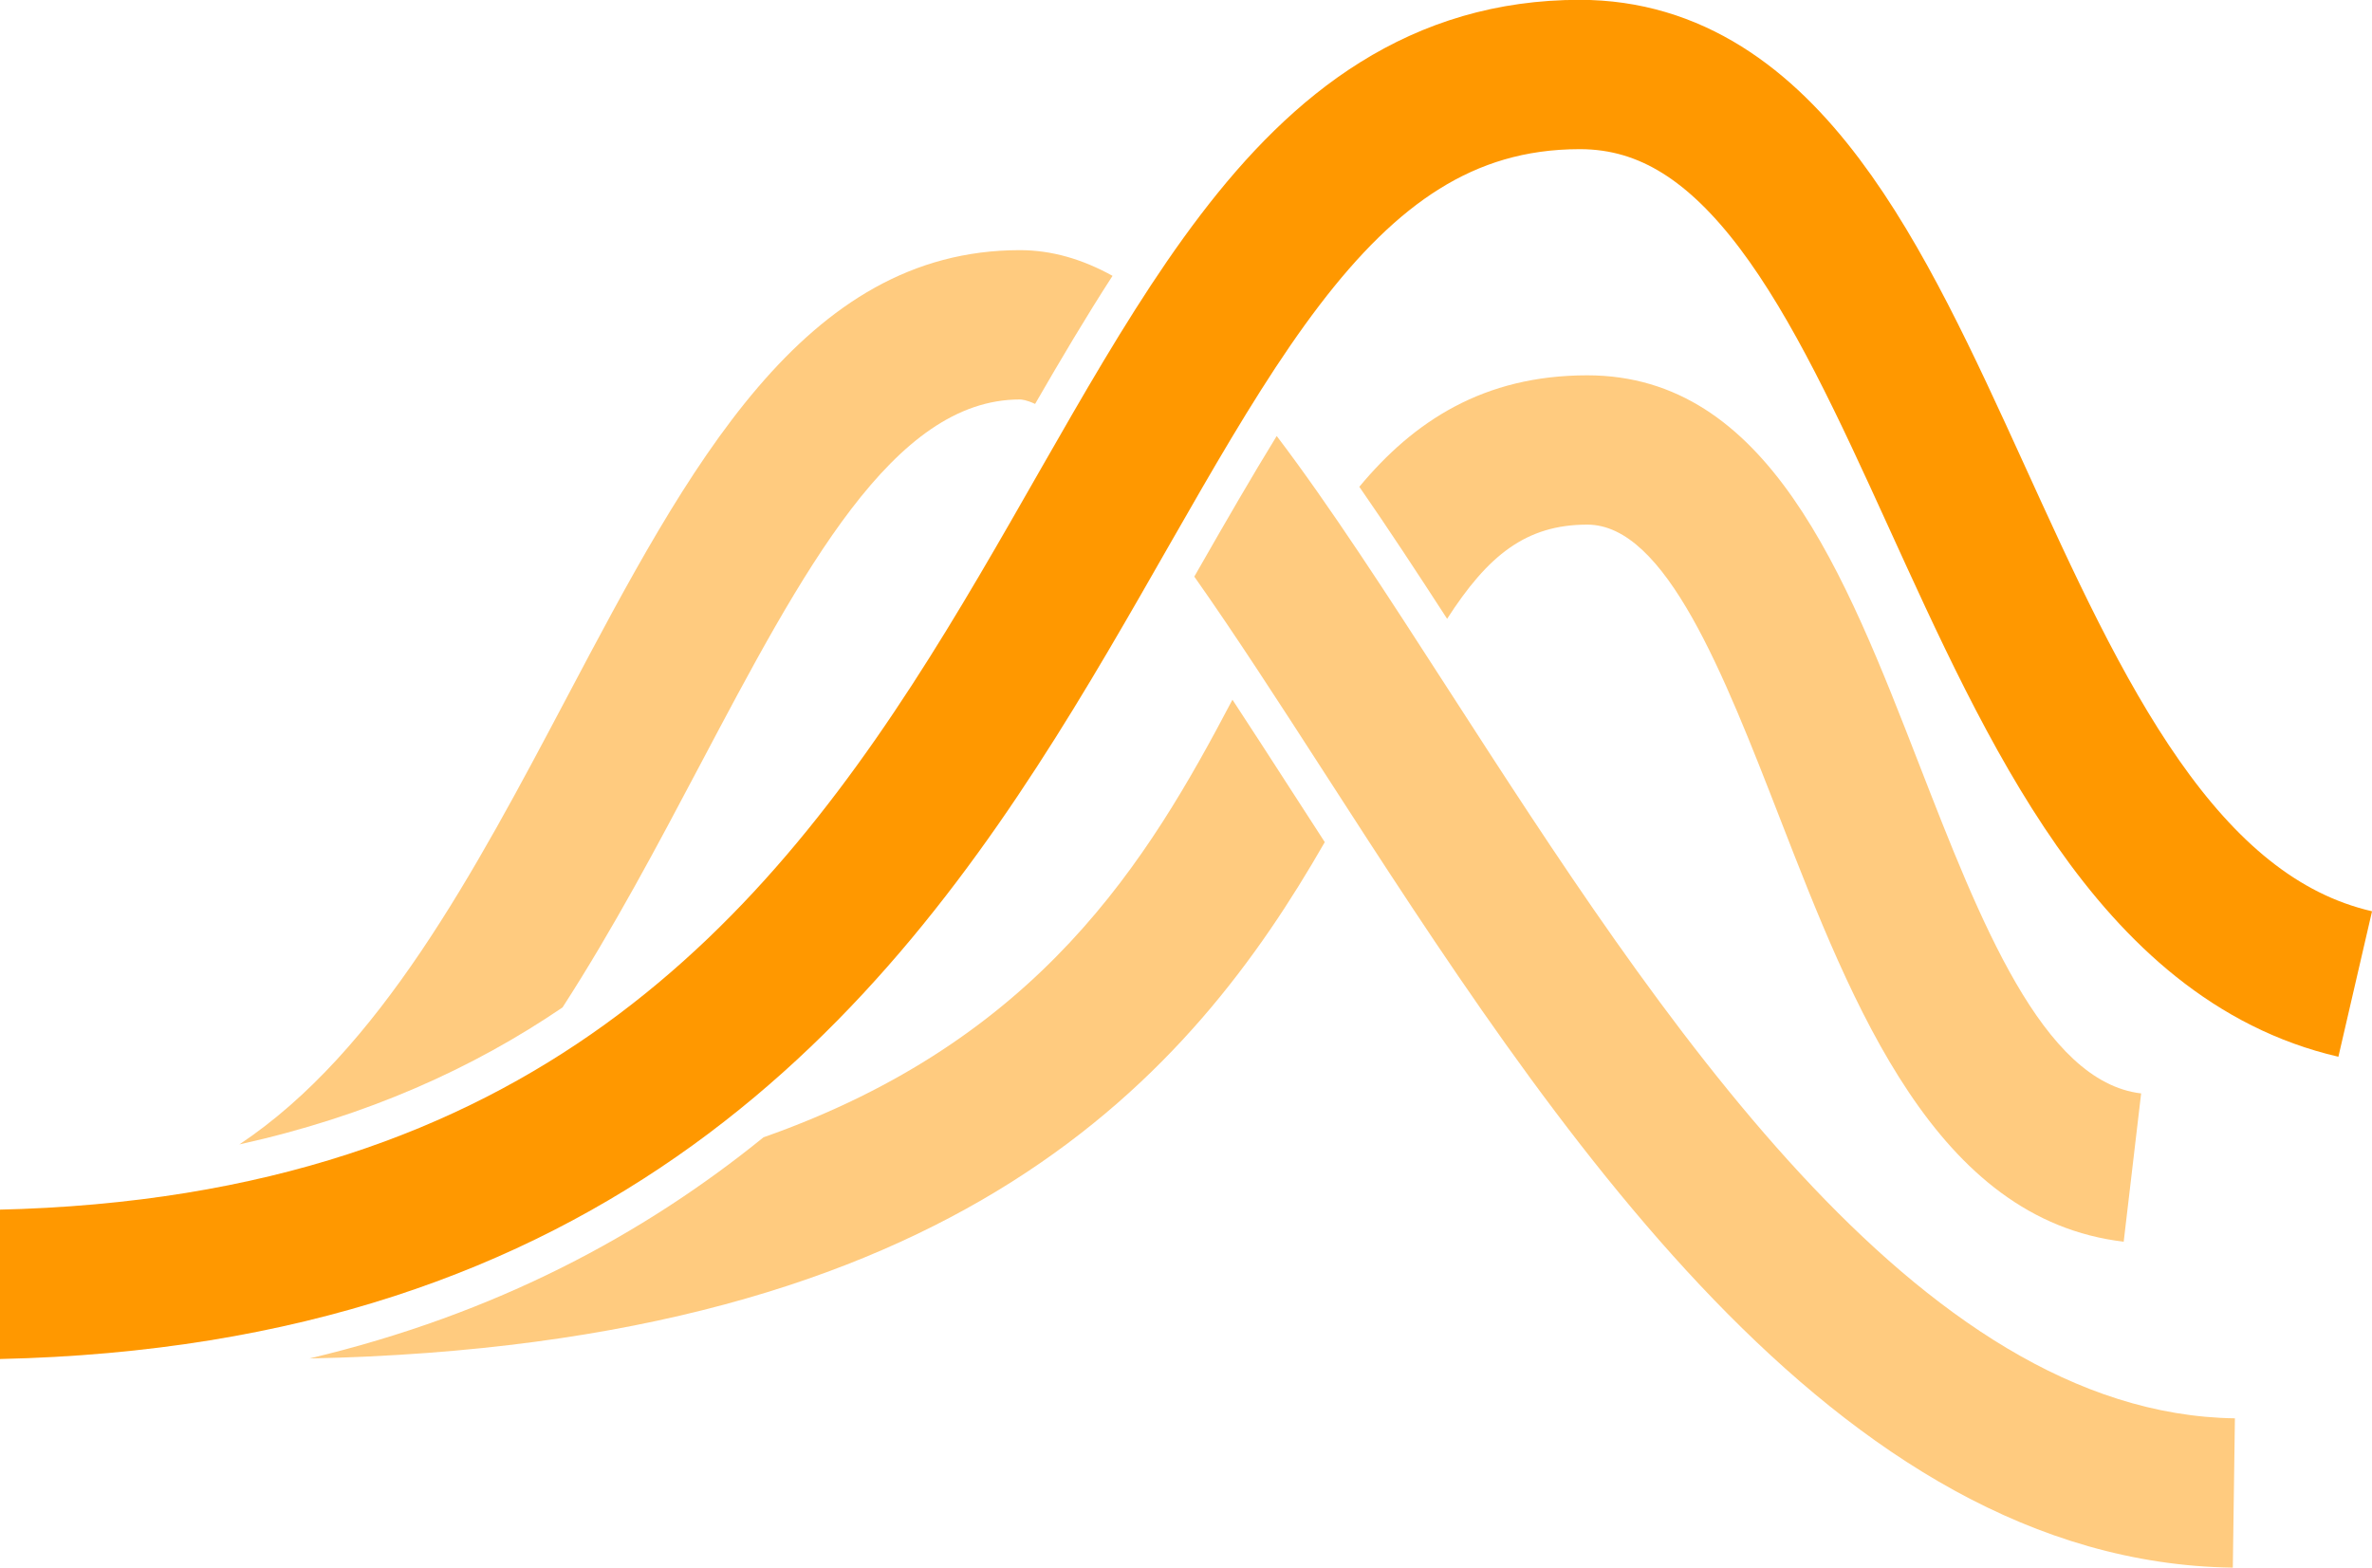 <?xml version="1.0" encoding="utf-8"?>
<!-- Generator: Adobe Illustrator 16.0.0, SVG Export Plug-In . SVG Version: 6.00 Build 0)  -->
<!DOCTYPE svg PUBLIC "-//W3C//DTD SVG 1.1//EN" "http://www.w3.org/Graphics/SVG/1.1/DTD/svg11.dtd">
<svg version="1.1" id="Layer_1" xmlns="http://www.w3.org/2000/svg" xmlns:xlink="http://www.w3.org/1999/xlink" x="0px" y="0px"
	 width="151.2px" height="100px" viewBox="0 0 151.2 100" style="enable-background:new 0 0 151.2 100;"
	 xml:space="preserve">
<g>
	<path style="fill:#ffcb7f;" d="M35.857,64.233c3.253-5.038,6.071-10.365,8.705-15.346
		c6.645-12.565,12.383-23.417,20.442-23.417c0.124,0,0.439,0.032,0.977,0.284
		c1.631-2.828,3.257-5.571,4.936-8.167c-1.924-1.065-3.879-1.638-5.912-1.638
		c-13.793,0-21.111,13.838-28.858,28.489c-5.903,11.162-11.953,22.576-20.888,28.528
		C23.416,71.165,30.152,68.111,35.857,64.233z"/>
	<path style="fill:#ffcb7f;" d="M92.418,44.108c-4.02-6.231-7.615-11.801-11.036-16.31
		c-1.568,2.552-3.206,5.385-4.981,8.49c-0.091,0.158-0.181,0.317-0.272,0.476
		c2.616,3.711,5.401,8.024,8.293,12.504c14.469,22.422,32.477,50.325,57.906,50.682
		l0.133-9.52C122.131,90.147,105.657,64.619,92.418,44.108z"/>
</g>
<path style="fill:none;stroke:#FF9800;stroke-width:9.52;stroke-miterlimit:10;" d="M-0.129,81.89
	C72.62,80.294,65.48,4.75,100.703,4.75c23.345,0,24.115,52.136,49.427,57.989"/>
<g>
	<path style="fill:#ffcb7f;" d="M92.245,39.454c2.597-4.036,5.02-6.005,8.935-6.005
		c4.999,0,8.704,9.53,12.287,18.747c4.657,11.983,9.937,25.566,21.905,26.973l1.112-9.454
		c-6.281-0.739-10.279-11.023-14.145-20.968c-4.743-12.202-9.647-24.817-21.16-24.817
		c-6.616,0-11.065,2.933-14.53,7.107C88.447,33.633,90.303,36.456,92.245,39.454z"/>
	<path style="fill:#ffcb7f;" d="M82.421,50.561c-1.312-2.036-2.602-4.031-3.86-5.949
		c-5.396,10.27-12.276,21.699-29.892,27.901c-7.647,6.201-17.041,11.272-28.942,14.101
		c41.562-0.867,56.29-18.222,64.719-32.921C83.763,52.64,83.088,51.593,82.421,50.561z"/>
</g>
</svg>
